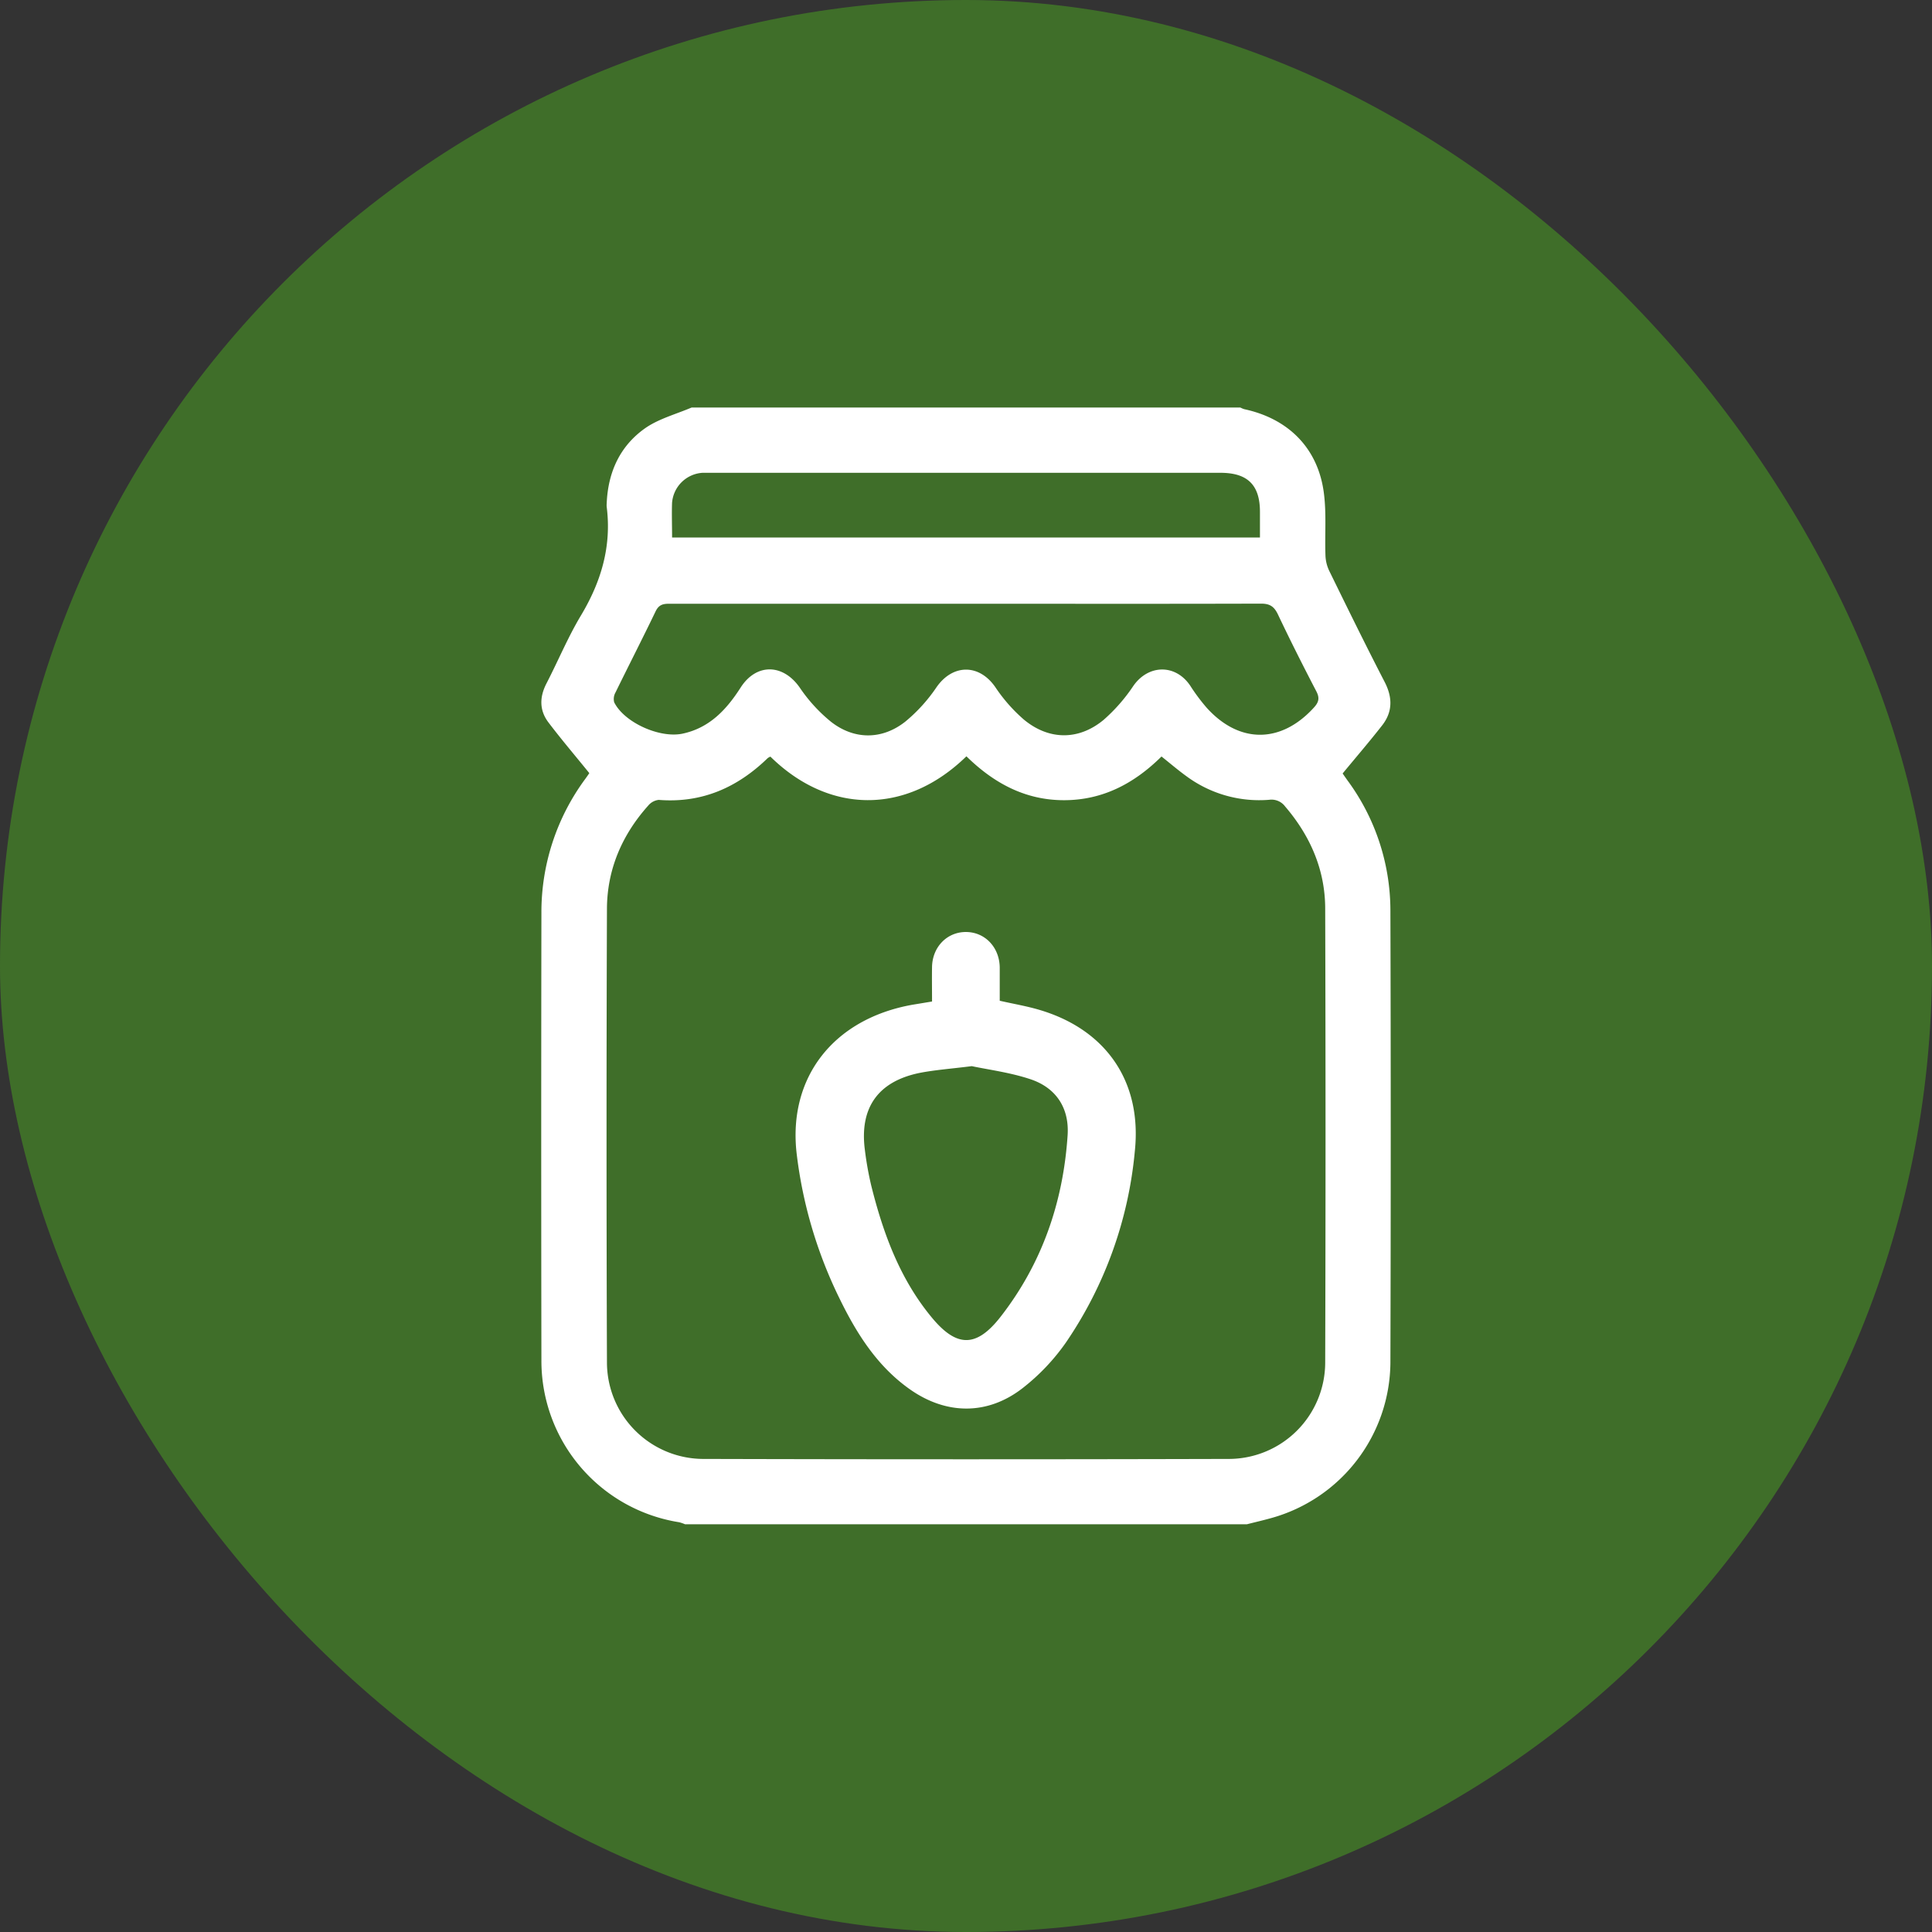 <svg xmlns="http://www.w3.org/2000/svg" viewBox="0 0 512 512"><rect x="0" y="0" width="512" height="512" fill="#333333" stroke="none"/><defs><style>.cls-1{fill:#3f6e29;}.cls-2{fill:#fff;}</style></defs><g id="圖層_1" data-name="圖層 1"><rect class="cls-1" width="512" height="512" rx="256"/></g><g id="圖層_2" data-name="圖層 2"><path class="cls-2" d="M183.28,108H328.71a6,6,0,0,0,1.05.44c11.66,2.51,19.46,10.29,21.05,22,.75,5.49.25,11.15.45,16.73a10.24,10.24,0,0,0,1,4.11c4.82,9.84,9.64,19.69,14.68,29.43,2.15,4.16,2.13,8-.71,11.59-3.3,4.22-6.8,8.29-10.42,12.68.23.33.77,1.11,1.32,1.88A58.21,58.21,0,0,1,368.47,241q.18,60.14,0,120.26a43.08,43.08,0,0,1-31.42,41c-2.19.62-4.41,1.13-6.62,1.69H181.55a10,10,0,0,0-1.57-.54,43.29,43.29,0,0,1-36.5-42.76q-.1-59.42,0-118.82a59.37,59.37,0,0,1,11.58-35.35c.5-.69,1-1.4,1.11-1.6-3.77-4.65-7.43-8.95-10.84-13.45-2.42-3.21-2.37-6.72-.5-10.33,3.1-6,5.68-12.25,9.13-18,5.36-8.95,8.15-18.32,6.82-28.78a5,5,0,0,1,0-.86c.33-8.4,3.59-15.49,10.53-20.21C174.87,110.89,179.27,109.71,183.28,108Zm20.87,92.52a3.64,3.64,0,0,0-.68.37c-8.06,7.83-17.47,12-28.92,11.09a4.23,4.23,0,0,0-2.79,1.54c-6.93,7.75-10.86,16.9-10.91,27.28q-.22,60.14,0,120.27a25.6,25.6,0,0,0,25.33,25.56q69.82.19,139.65,0a25.57,25.57,0,0,0,25.36-25.53q.18-60.12,0-120.26c0-10.28-3.93-19.31-10.63-27.13a4.48,4.48,0,0,0-4.19-1.76,32.46,32.46,0,0,1-22-6.28c-2.23-1.61-4.33-3.42-6.56-5.19-7.24,7.17-15.63,11.61-25.95,11.58s-18.61-4.63-25.75-11.63C240,216.14,219.57,215.67,204.15,200.5ZM256,160q-39.36,0-78.73,0c-1.74,0-2.75.38-3.55,2.06-3.46,7.19-7.1,14.29-10.61,21.46a3.48,3.48,0,0,0-.34,2.6c2.66,5.35,12.06,9.6,18.14,8.3,7.12-1.52,11.63-6.37,15.36-12.2,4.16-6.5,11.24-6.36,15.67,0a41.93,41.93,0,0,0,8.3,9.07c6.17,4.82,13.57,4.79,19.71-.08a43.14,43.14,0,0,0,8.25-9.11c4.31-6.17,11.29-6.2,15.57,0a42.9,42.9,0,0,0,7.57,8.6c6.62,5.49,14.51,5.55,21.11.09a45.75,45.75,0,0,0,7.92-9.05c4-5.7,11.19-5.8,15.07,0a50.54,50.54,0,0,0,4.3,5.77c8.65,9.64,19.75,9.58,28.46,0,1.29-1.41,1.57-2.52.65-4.29-3.51-6.74-6.93-13.52-10.18-20.38-1-2.1-2.13-2.88-4.51-2.87C308.1,160.05,282.05,160,256,160Zm-77.89-17.55H333.9v-6.81c0-7.11-3.27-10.34-10.44-10.34h-135c-.77,0-1.55,0-2.31,0a8.64,8.64,0,0,0-8.05,8C178,136.34,178.11,139.32,178.11,142.47Z"/><path class="cls-2" d="M247,265.41c0-3.2-.05-6.19,0-9.18.11-5.31,4-9.26,9-9.24s8.84,4,8.94,9.34c0,3,0,6,0,8.88,3.75.85,7.29,1.44,10.7,2.47,17.53,5.26,27,19,25.11,37.29a107.23,107.23,0,0,1-18.27,50.81,55.8,55.8,0,0,1-11.48,12.09c-9.26,7.2-20.16,7.1-29.77.38-8.71-6.1-14.2-14.8-18.75-24.14a118.85,118.85,0,0,1-11.35-38.33c-2.37-20.18,9.7-35.78,30.72-39.52C243.47,266,245.05,265.73,247,265.41Zm10.53,17.13c-5.61.71-9.82,1-13.9,1.81-11,2.28-15.9,9.29-14.42,20.46a86.4,86.4,0,0,0,1.69,9.44c3.15,12.61,7.58,24.69,16,34.86,6.6,8,11.81,8.08,18.21-.08,11-14.09,16.65-30.4,17.82-48.19.47-7.2-3.05-12.56-9.84-14.83C267.67,284.2,261.89,283.47,257.53,282.54Z"/></g></svg>